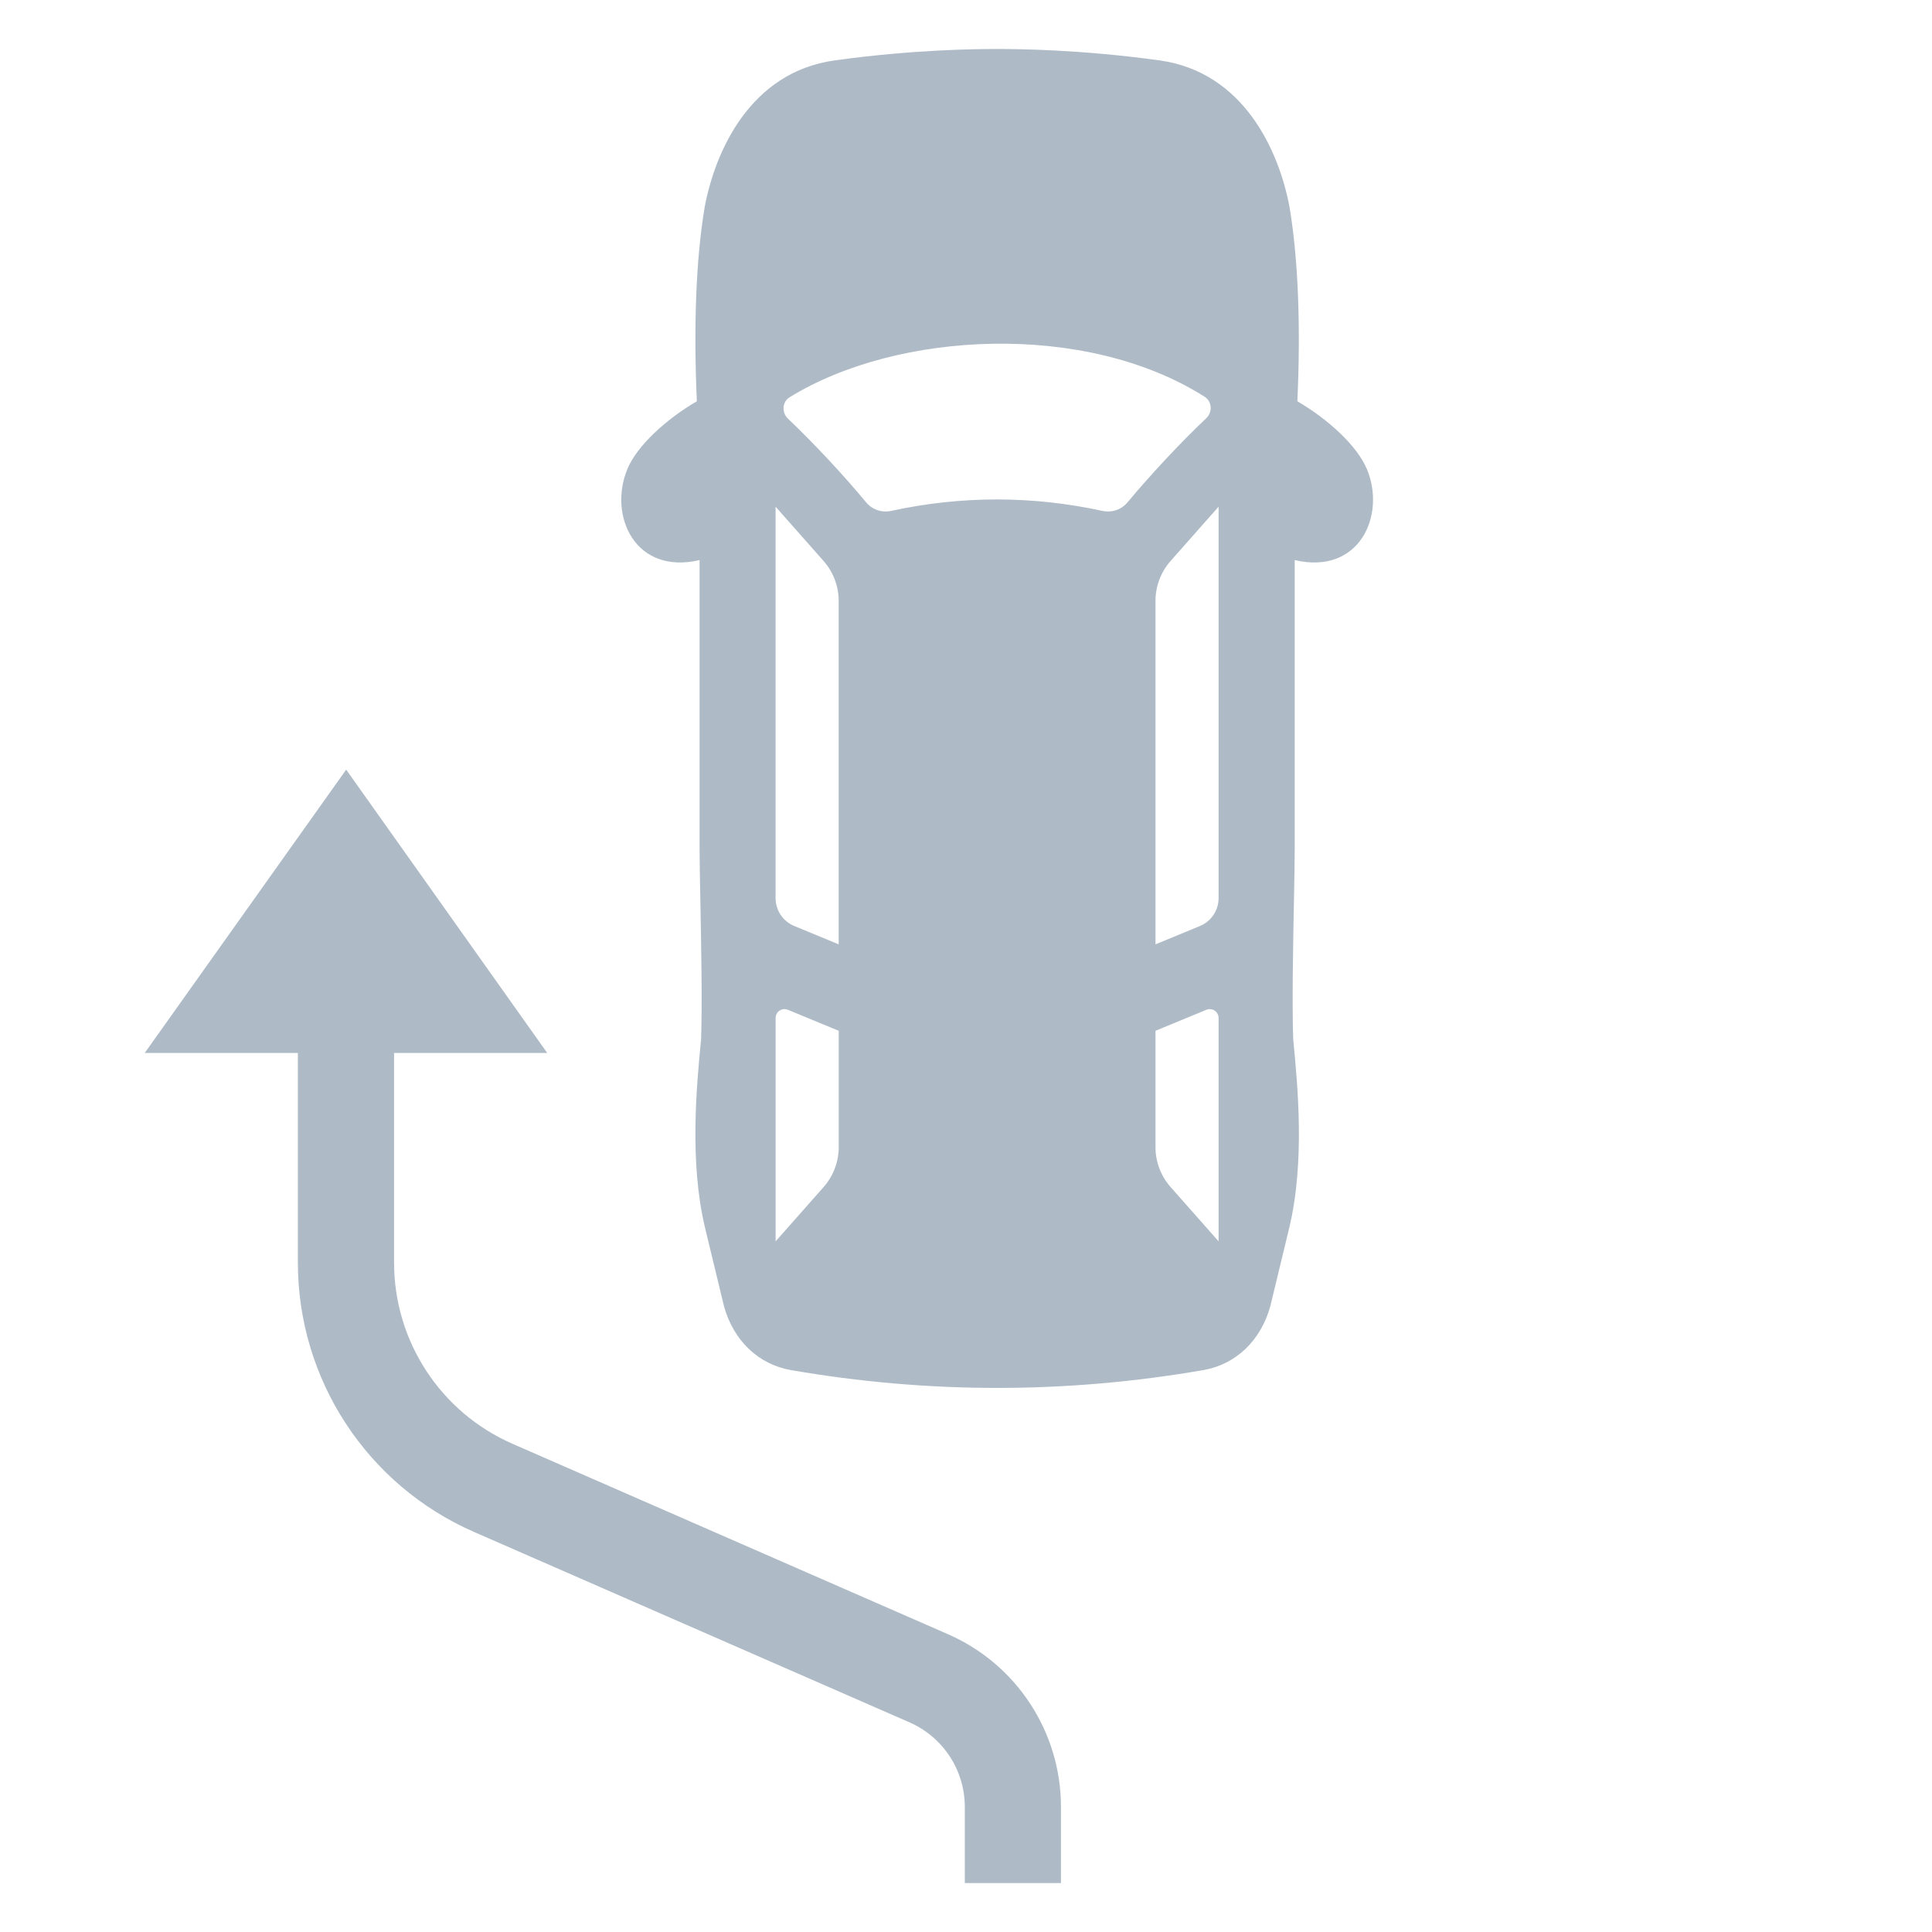 <?xml version="1.0" encoding="UTF-8"?><svg id="uuid-7fb923de-931a-477e-a4c4-96d41d274eea" xmlns="http://www.w3.org/2000/svg" width="39" height="39" viewBox="0 0 39 39"><path d="m27.59,9.465c-.192-.46-.77-.997-1.401-1.365.067-1.455.023-2.848-.159-3.926-.21-1.113-.912-2.718-2.624-2.955-1.602-.222-2.877-.23-3.278-.23s-1.675.008-3.278.23c-1.712.237-2.414,1.842-2.624,2.955-.182,1.078-.225,2.47-.159,3.926-.632.368-1.21.905-1.401,1.365-.392.941.152,2.147,1.456,1.841v5.815c0,.244.007.629.016,1.074.017.897.039,2.039.015,2.773l-.002.025c-.09.934-.239,2.474.086,3.811l.379,1.568c.191.685.688,1.169,1.349,1.285,1.375.238,2.769.36,4.157.36h.014c1.388,0,2.782-.122,4.157-.36.661-.116,1.158-.6,1.349-1.285l.379-1.568c.325-1.337.176-2.877.086-3.811h0s-.002-.025-.002-.025c-.024-.734-.002-1.876.015-2.772.009-.446.016-.831.016-1.075v-5.815c1.304.306,1.848-.9,1.456-1.841Zm-10.659,9.598l-.897-.37c-.229-.094-.378-.317-.378-.564v-7.901l.968,1.095c.197.223.306.511.306.808v6.932Zm-.306,4.9l-.968,1.095v-4.509c0-.127.13-.214.247-.165l1.027.424v2.347c0,.298-.109.585-.306.808Zm6.7-11.832c0-.298.109-.585.306-.808l.968-1.095v7.901c0,.247-.149.47-.377.564l-.897.37v-6.932Zm0,11.024v-2.347l1.027-.424c.118-.049.247.038.247.165v4.509l-.968-1.095c-.197-.223-.306-.51-.306-.808Zm-1.07-12.842c-1.419-.308-2.847-.308-4.266-0-.189.041-.383-.025-.506-.174-.429-.518-1.021-1.159-1.578-1.689-.129-.123-.117-.338.035-.431,2.177-1.343,5.98-1.534,8.378-.009.15.095.161.31.032.432-.561.532-1.154,1.176-1.59,1.699-.123.148-.316.212-.505.172Zm-15.267,5.223l-4.067,5.72h3.092v4.234c0,2.357,1.396,4.49,3.555,5.434l.389-.889-.389.889,8.791,3.844c.678.297,1.117.967,1.117,1.707v1.537h1.941v-1.537c0-1.512-.895-2.88-2.28-3.486l-8.791-3.844c-1.452-.635-2.391-2.07-2.391-3.655v-4.234h3.092l-4.059-5.72Z" style="fill:#aebbc7; fill-rule:evenodd; stroke-width:0px;"/></svg>